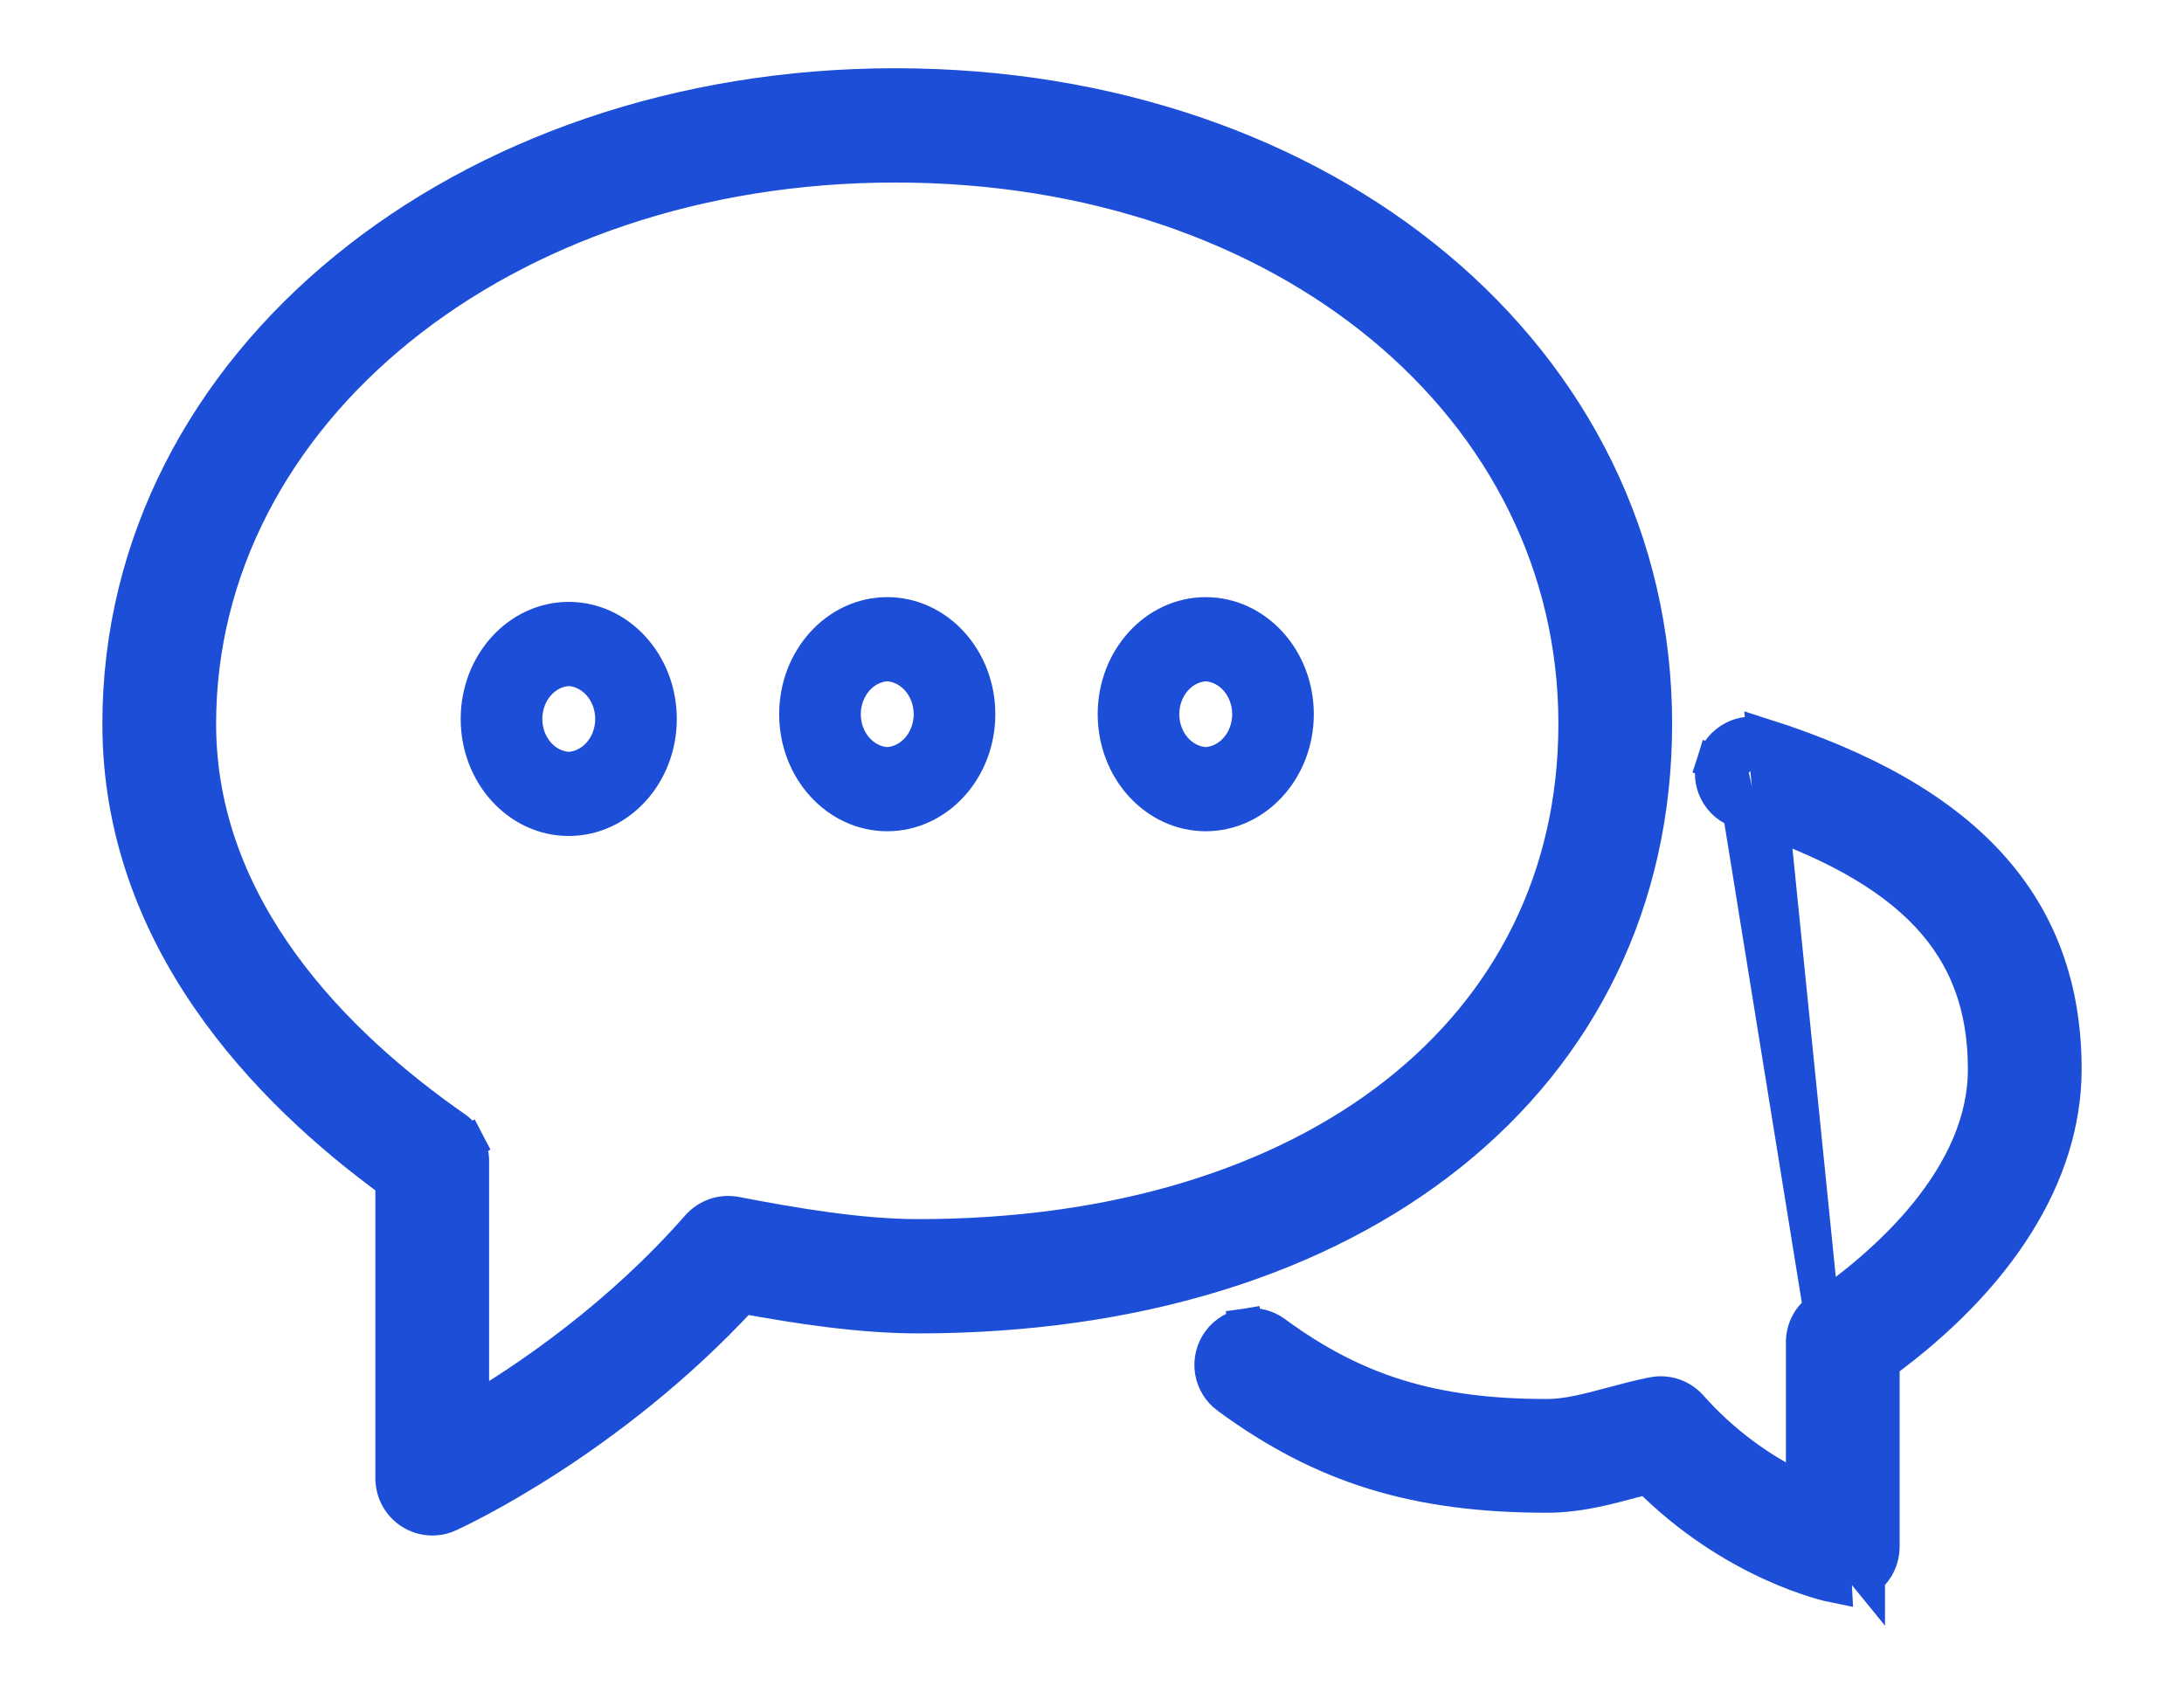 <svg width="64" height="50" viewBox="0 0 64 50" fill="none" xmlns="http://www.w3.org/2000/svg">
<path d="M51.688 21.555L51.688 21.555C54.621 22.489 56.828 23.724 58.303 25.345C59.791 26.98 60.5 28.97 60.5 31.334C60.5 34.434 58.55 37.46 55.167 39.937V45.333V45.334C55.167 45.507 55.128 45.678 55.054 45.834C54.98 45.99 54.872 46.127 54.738 46.236C54.738 46.236 54.738 46.237 54.738 46.237L54.422 45.849C54.345 45.912 54.256 45.957 54.16 45.98L51.688 21.555ZM51.688 21.555C51.393 21.461 51.073 21.488 50.798 21.631C50.523 21.773 50.316 22.018 50.223 22.313L50.699 22.465M51.688 21.555L50.699 22.465M50.699 22.465L50.223 22.313C50.129 22.608 50.156 22.928 50.298 23.203C50.44 23.478 50.686 23.685 50.981 23.778L50.699 22.465ZM53.339 38.372C54.26 37.739 55.478 36.774 56.462 35.558C57.447 34.34 58.167 32.91 58.167 31.334C58.167 29.497 57.624 28.032 56.489 26.822C55.339 25.596 53.546 24.596 50.981 23.779L53.339 38.372ZM53.339 38.372C53.184 38.48 53.056 38.623 52.968 38.79C52.88 38.958 52.834 39.144 52.834 39.333V39.334V43.678C51.582 43.096 50.46 42.262 49.54 41.225L49.54 41.225C49.405 41.074 49.234 40.961 49.043 40.896C48.851 40.831 48.646 40.816 48.448 40.854L48.447 40.855C48.051 40.931 47.65 41.038 47.264 41.142L47.251 41.145L47.251 41.145C46.555 41.332 45.921 41.5 45.334 41.5C42.003 41.5 39.713 40.79 37.358 39.06C37.109 38.877 36.797 38.8 36.491 38.846L36.567 39.341L36.491 38.846C36.185 38.893 35.91 39.059 35.727 39.309C35.544 39.558 35.467 39.87 35.513 40.176C35.56 40.482 35.726 40.757 35.975 40.94L35.976 40.94C38.774 42.997 41.506 43.833 45.334 43.833C46.243 43.833 47.088 43.606 47.837 43.404L47.857 43.399L47.857 43.399L47.862 43.398C48.001 43.359 48.138 43.322 48.275 43.287C50.803 45.835 53.577 46.439 53.769 46.477L53.339 38.372Z" fill="#1D4ED8" stroke="#1D4ED8"/>
<path d="M11.5 43.327L11.5 43.33C11.501 43.524 11.55 43.716 11.643 43.887C11.735 44.058 11.869 44.203 12.032 44.31C12.195 44.416 12.382 44.481 12.577 44.496C12.771 44.512 12.966 44.478 13.144 44.399L13.145 44.398C13.363 44.3 17.843 42.239 21.76 37.998C23.385 38.297 25.219 38.577 26.904 38.577C33.298 38.577 38.691 36.86 42.496 33.817C46.31 30.767 48.5 26.407 48.5 21.21C48.5 10.473 38.832 2.5 26.236 2.5C13.588 2.5 3.5 10.635 3.5 21.212C3.5 27.466 7.789 31.933 11.5 34.632L11.5 43.327ZM21.553 35.568L21.548 35.568C21.351 35.531 21.147 35.547 20.957 35.612C20.767 35.678 20.597 35.791 20.463 35.94L20.463 35.94L20.459 35.944C18.158 38.569 15.506 40.377 13.833 41.367V34.024V34.024C13.833 33.834 13.788 33.647 13.7 33.479L13.257 33.71L13.7 33.479C13.613 33.311 13.486 33.166 13.33 33.058C9.843 30.631 5.833 26.65 5.833 21.212C5.833 12.127 14.685 4.849 26.236 4.849C37.702 4.849 46.167 11.959 46.167 21.21C46.167 25.694 44.254 29.43 40.909 32.057C37.554 34.691 32.73 36.228 26.903 36.228C25.209 36.228 23.265 35.899 21.553 35.568Z" fill="#1D4ED8" stroke="#1D4ED8"/>
<path d="M26 18C24.529 18 23.333 19.314 23.333 20.93C23.333 22.547 24.529 23.861 26 23.861C27.471 23.861 28.667 22.547 28.667 20.93C28.667 19.314 27.471 18 26 18ZM26 22.396C25.657 22.379 25.332 22.217 25.095 21.944C24.858 21.671 24.725 21.308 24.725 20.93C24.725 20.553 24.858 20.19 25.095 19.917C25.332 19.644 25.657 19.482 26 19.465C26.343 19.482 26.668 19.644 26.905 19.917C27.142 20.19 27.275 20.553 27.275 20.93C27.275 21.308 27.142 21.671 26.905 21.944C26.668 22.217 26.343 22.379 26 22.396ZM35.333 18C33.863 18 32.667 19.314 32.667 20.93C32.667 22.547 33.863 23.861 35.333 23.861C36.804 23.861 38 22.547 38 20.93C38 19.314 36.804 18 35.333 18ZM35.333 22.396C34.99 22.379 34.666 22.217 34.428 21.944C34.191 21.671 34.058 21.308 34.058 20.93C34.058 20.553 34.191 20.19 34.428 19.917C34.666 19.644 34.99 19.482 35.333 19.465C35.677 19.482 36.001 19.644 36.238 19.917C36.476 20.19 36.608 20.553 36.608 20.93C36.608 21.308 36.476 21.671 36.238 21.944C36.001 22.217 35.677 22.379 35.333 22.396ZM16.667 18.139C15.196 18.139 14 19.453 14 21.07C14 22.686 15.196 24 16.667 24C18.137 24 19.333 22.686 19.333 21.07C19.333 19.453 18.137 18.139 16.667 18.139ZM16.667 22.535C16.323 22.518 15.999 22.356 15.762 22.083C15.524 21.81 15.392 21.447 15.392 21.07C15.392 20.692 15.524 20.329 15.762 20.056C15.999 19.783 16.323 19.621 16.667 19.604C17.01 19.621 17.334 19.783 17.572 20.056C17.809 20.329 17.942 20.692 17.942 21.07C17.942 21.447 17.809 21.81 17.572 22.083C17.334 22.356 17.01 22.518 16.667 22.535Z" fill="#1D4ED8"/>
<path d="M26 18C24.529 18 23.333 19.314 23.333 20.93C23.333 22.547 24.529 23.861 26 23.861C27.471 23.861 28.667 22.547 28.667 20.93C28.667 19.314 27.471 18 26 18ZM26 22.396C25.657 22.379 25.332 22.217 25.095 21.944C24.858 21.671 24.725 21.308 24.725 20.93C24.725 20.553 24.858 20.19 25.095 19.917C25.332 19.644 25.657 19.482 26 19.465C26.343 19.482 26.668 19.644 26.905 19.917C27.142 20.19 27.275 20.553 27.275 20.93C27.275 21.308 27.142 21.671 26.905 21.944C26.668 22.217 26.343 22.379 26 22.396ZM35.333 18C33.863 18 32.667 19.314 32.667 20.93C32.667 22.547 33.863 23.861 35.333 23.861C36.804 23.861 38 22.547 38 20.93C38 19.314 36.804 18 35.333 18ZM35.333 22.396C34.99 22.379 34.666 22.217 34.428 21.944C34.191 21.671 34.058 21.308 34.058 20.93C34.058 20.553 34.191 20.19 34.428 19.917C34.666 19.644 34.99 19.482 35.333 19.465C35.677 19.482 36.001 19.644 36.238 19.917C36.476 20.19 36.608 20.553 36.608 20.93C36.608 21.308 36.476 21.671 36.238 21.944C36.001 22.217 35.677 22.379 35.333 22.396ZM16.667 18.139C15.196 18.139 14 19.453 14 21.07C14 22.686 15.196 24 16.667 24C18.137 24 19.333 22.686 19.333 21.07C19.333 19.453 18.137 18.139 16.667 18.139ZM16.667 22.535C16.323 22.518 15.999 22.356 15.762 22.083C15.524 21.81 15.392 21.447 15.392 21.07C15.392 20.692 15.524 20.329 15.762 20.056C15.999 19.783 16.323 19.621 16.667 19.604C17.01 19.621 17.334 19.783 17.572 20.056C17.809 20.329 17.942 20.692 17.942 21.07C17.942 21.447 17.809 21.81 17.572 22.083C17.334 22.356 17.01 22.518 16.667 22.535Z" stroke="#1D4ED8"/>
</svg>
